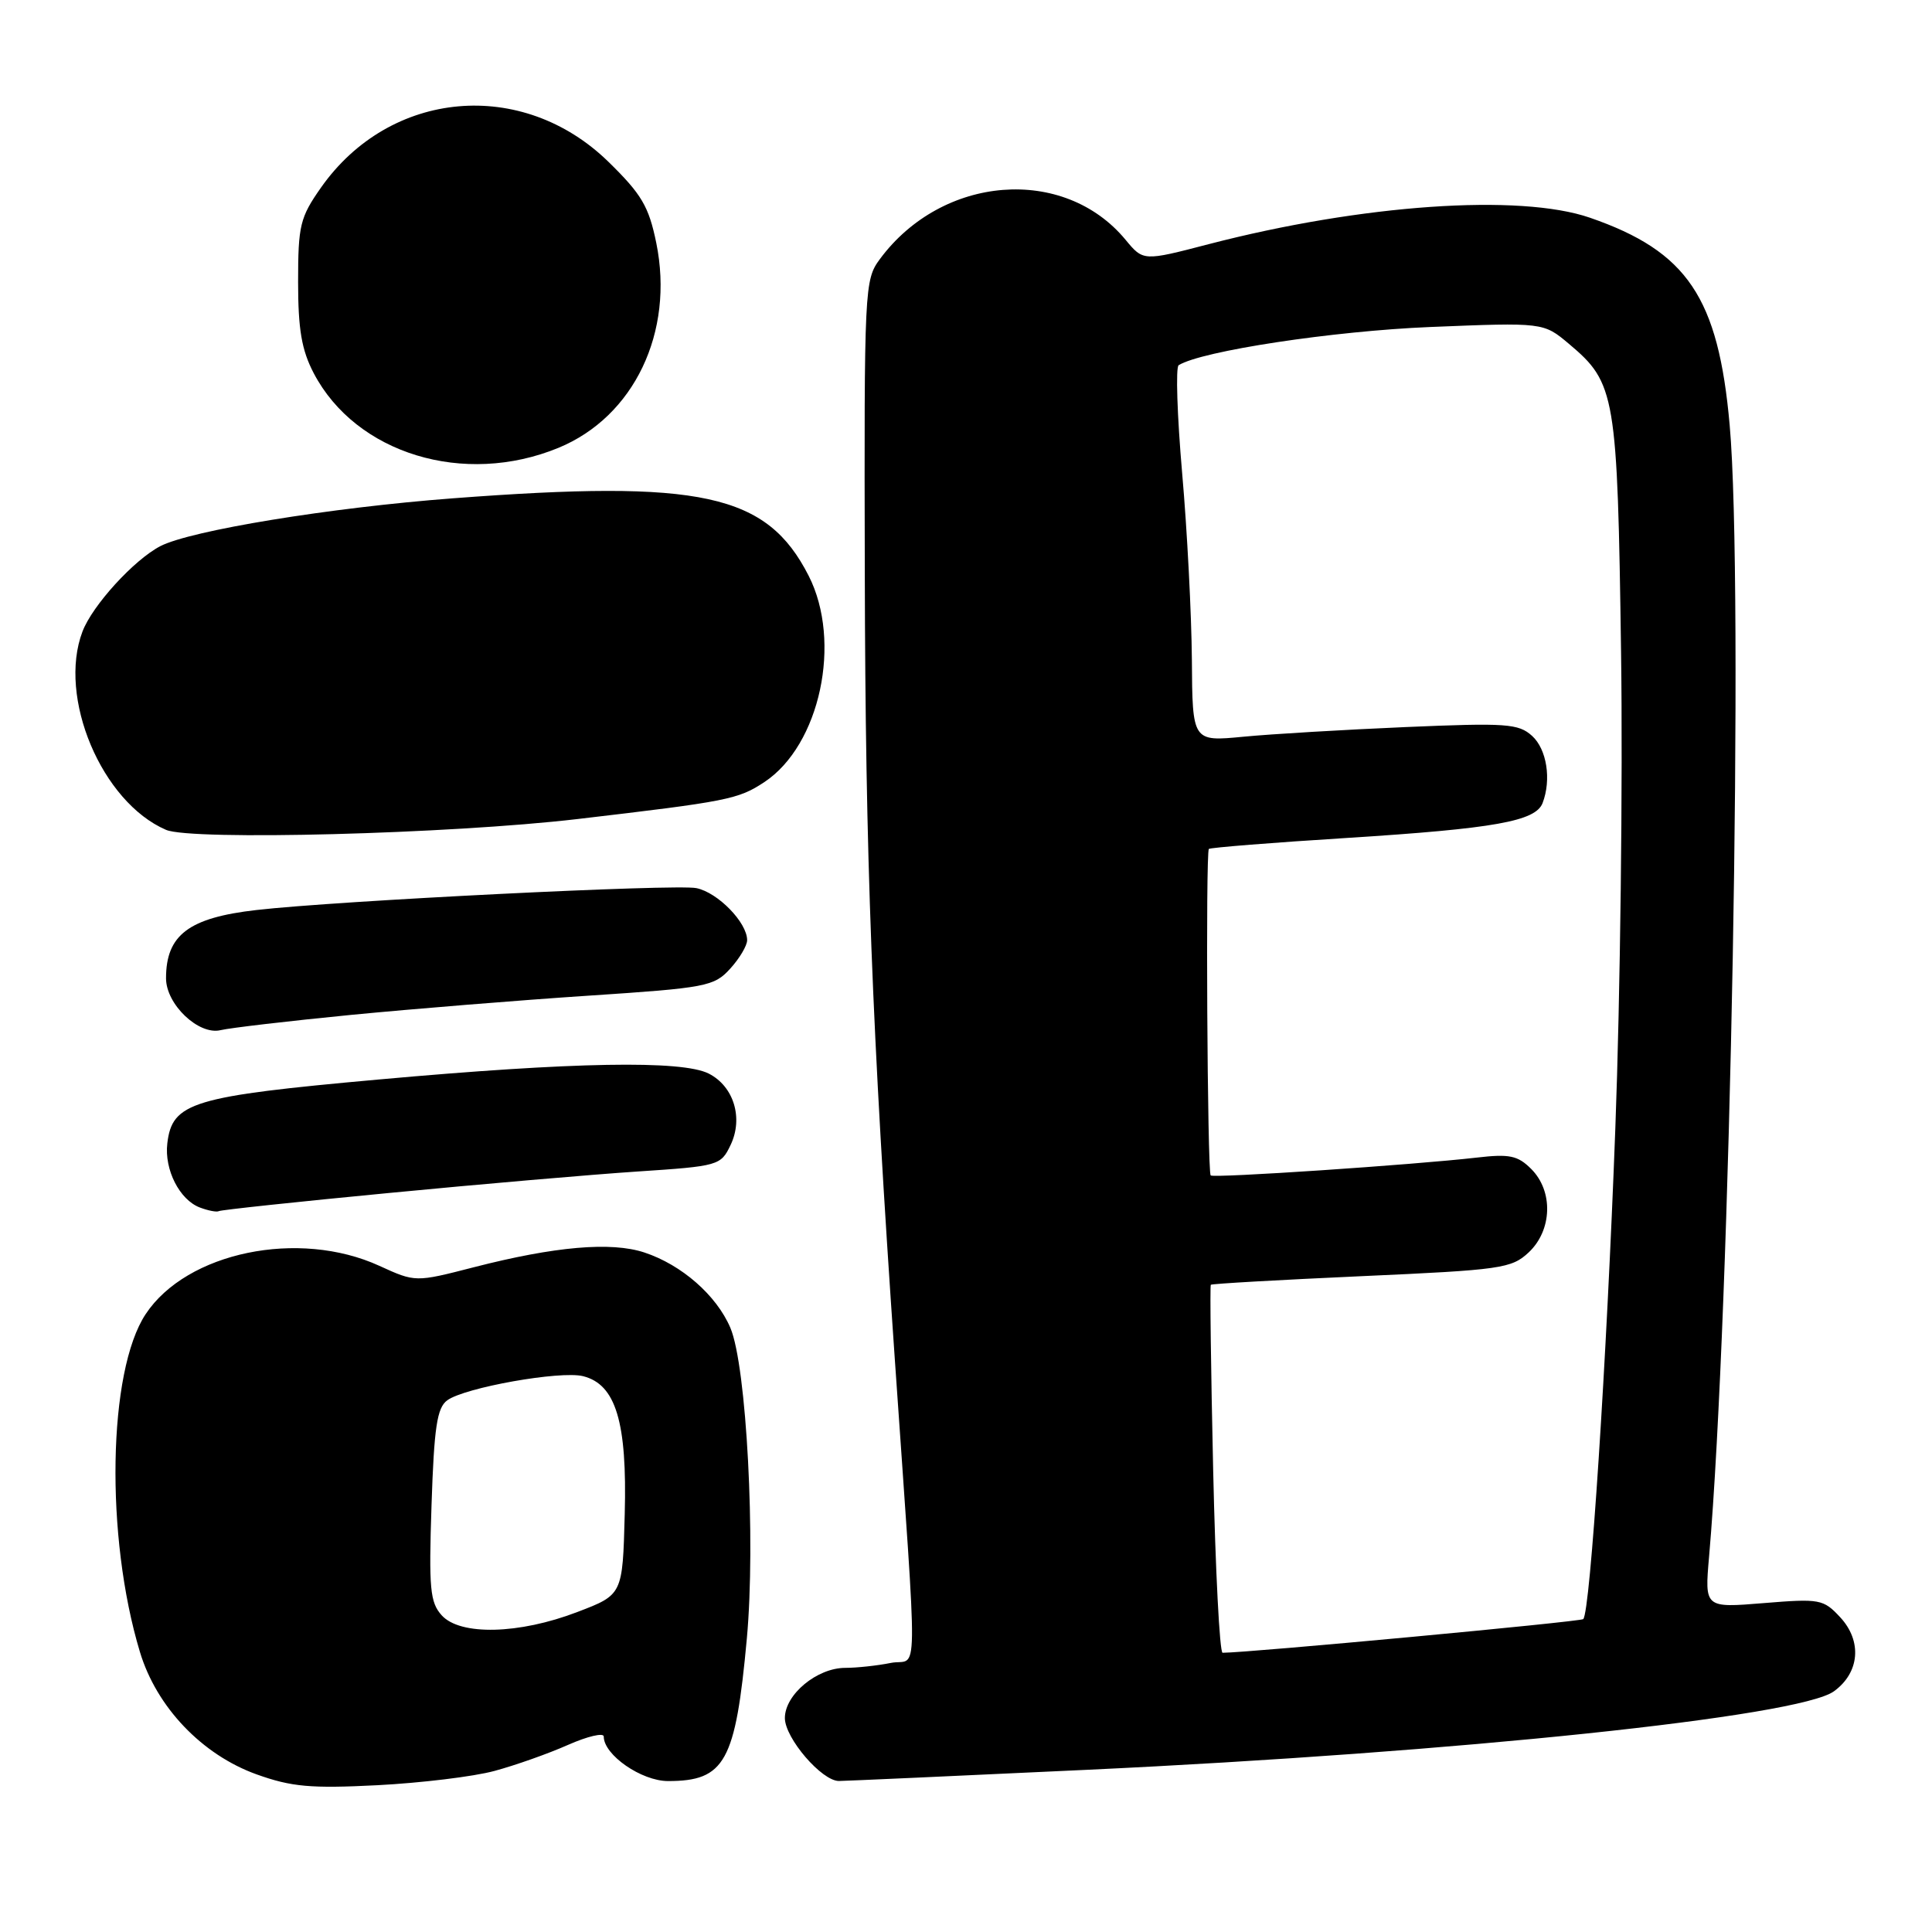 <?xml version="1.0" encoding="UTF-8" standalone="no"?>
<!DOCTYPE svg PUBLIC "-//W3C//DTD SVG 1.1//EN" "http://www.w3.org/Graphics/SVG/1.1/DTD/svg11.dtd" >
<svg xmlns="http://www.w3.org/2000/svg" xmlns:xlink="http://www.w3.org/1999/xlink" version="1.1" viewBox="0 0 256 256">
 <g >
 <path fill="currentColor"
d=" M 65.51 234.66 C 68.26 233.92 72.65 232.37 75.26 231.21 C 77.86 230.06 80.00 229.56 80.00 230.10 C 80.00 232.54 85.00 236.00 88.52 236.00 C 96.06 236.00 97.46 233.46 98.96 217.12 C 100.15 204.13 98.92 180.99 96.78 175.95 C 94.95 171.64 90.32 167.59 85.38 165.96 C 80.98 164.51 73.54 165.15 62.77 167.92 C 55.04 169.91 55.04 169.91 50.27 167.73 C 39.59 162.84 24.74 165.91 19.30 174.13 C 14.30 181.68 13.92 203.60 18.54 218.89 C 20.74 226.20 26.77 232.52 34.02 235.12 C 38.63 236.77 41.18 237.00 50.00 236.55 C 55.78 236.25 62.75 235.41 65.51 234.66 Z  M 144.00 234.51 C 193.22 232.20 238.38 227.46 243.00 224.11 C 246.42 221.64 246.77 217.45 243.83 214.29 C 241.61 211.90 241.13 211.81 233.69 212.42 C 225.87 213.06 225.87 213.06 226.46 206.28 C 229.31 173.57 231.07 77.30 229.19 56.32 C 227.69 39.41 223.57 33.31 210.68 28.85 C 201.36 25.63 180.45 27.08 160.13 32.36 C 151.49 34.61 151.49 34.61 149.14 31.77 C 140.97 21.90 124.85 23.17 116.59 34.33 C 114.55 37.09 114.50 38.08 114.59 75.83 C 114.67 113.55 115.53 136.16 118.56 180.00 C 121.66 224.84 121.73 219.60 118.02 220.35 C 116.22 220.71 113.52 221.00 112.01 221.00 C 108.26 221.00 104.00 224.53 104.00 227.65 C 104.00 230.31 108.90 236.01 111.17 235.99 C 111.90 235.99 126.67 235.32 144.00 234.51 Z  M 51.50 158.08 C 63.60 156.91 78.45 155.63 84.49 155.23 C 95.23 154.52 95.51 154.44 96.81 151.71 C 98.51 148.15 97.23 143.95 93.92 142.26 C 90.38 140.46 76.02 140.71 50.17 143.04 C 25.44 145.27 22.81 146.06 22.17 151.51 C 21.76 154.98 23.79 158.98 26.48 160.00 C 27.59 160.42 28.73 160.64 29.00 160.48 C 29.28 160.32 39.40 159.24 51.50 158.08 Z  M 46.50 134.48 C 54.75 133.68 68.92 132.53 78.00 131.93 C 93.61 130.90 94.62 130.70 96.75 128.36 C 97.99 127.00 99.00 125.30 99.00 124.58 C 99.00 122.24 95.12 118.26 92.27 117.68 C 89.54 117.12 44.70 119.35 34.00 120.58 C 25.02 121.60 22.00 123.88 22.00 129.63 C 22.00 133.09 26.33 137.20 29.23 136.50 C 30.48 136.20 38.25 135.29 46.50 134.48 Z  M 76.50 108.53 C 96.44 106.19 97.82 105.92 101.28 103.63 C 108.66 98.75 111.60 85.03 107.15 76.29 C 101.60 65.41 92.96 63.53 60.00 66.03 C 43.76 67.26 25.29 70.28 21.24 72.37 C 17.76 74.18 12.25 80.21 10.93 83.68 C 7.62 92.39 13.47 106.28 22.00 109.96 C 25.36 111.40 59.58 110.51 76.50 108.53 Z  M 74.00 59.34 C 84.02 55.21 89.37 44.01 86.96 32.19 C 85.97 27.35 85.02 25.74 80.62 21.44 C 69.20 10.29 51.67 11.86 42.53 24.86 C 39.76 28.81 39.50 29.86 39.50 37.34 C 39.50 43.66 39.97 46.39 41.57 49.45 C 47.17 60.13 61.49 64.49 74.00 59.34 Z  M 58.53 214.04 C 56.98 212.32 56.81 210.51 57.18 199.42 C 57.52 189.11 57.91 186.54 59.26 185.55 C 61.59 183.85 74.25 181.60 77.26 182.35 C 81.60 183.44 83.11 188.42 82.78 200.63 C 82.50 211.31 82.50 211.31 76.50 213.60 C 68.78 216.56 60.98 216.75 58.53 214.04 Z  M 160.75 194.75 C 160.45 181.41 160.31 170.38 160.44 170.24 C 160.57 170.10 169.56 169.59 180.41 169.10 C 198.95 168.27 200.28 168.08 202.57 165.94 C 205.68 163.01 205.84 157.84 202.90 154.90 C 201.11 153.11 200.02 152.88 195.65 153.39 C 187.28 154.35 160.80 156.13 160.42 155.75 C 159.98 155.31 159.74 112.93 160.18 112.49 C 160.36 112.31 168.60 111.65 178.50 111.03 C 198.06 109.79 203.47 108.82 204.40 106.41 C 205.59 103.30 204.96 99.28 203.01 97.51 C 201.21 95.88 199.61 95.77 186.26 96.34 C 178.14 96.69 168.46 97.26 164.75 97.62 C 158.00 98.27 158.00 98.27 157.93 87.39 C 157.88 81.40 157.31 70.28 156.64 62.68 C 155.98 55.07 155.77 48.64 156.18 48.39 C 159.24 46.50 176.63 43.86 189.50 43.33 C 204.51 42.72 204.51 42.72 207.89 45.56 C 214.07 50.76 214.32 52.21 214.80 86.50 C 215.04 103.55 214.70 131.90 214.04 149.50 C 212.89 180.46 210.72 213.61 209.79 214.54 C 209.44 214.89 165.38 219.00 162.00 219.00 C 161.61 219.00 161.05 208.09 160.75 194.75 Z "/>
</g>
</svg>